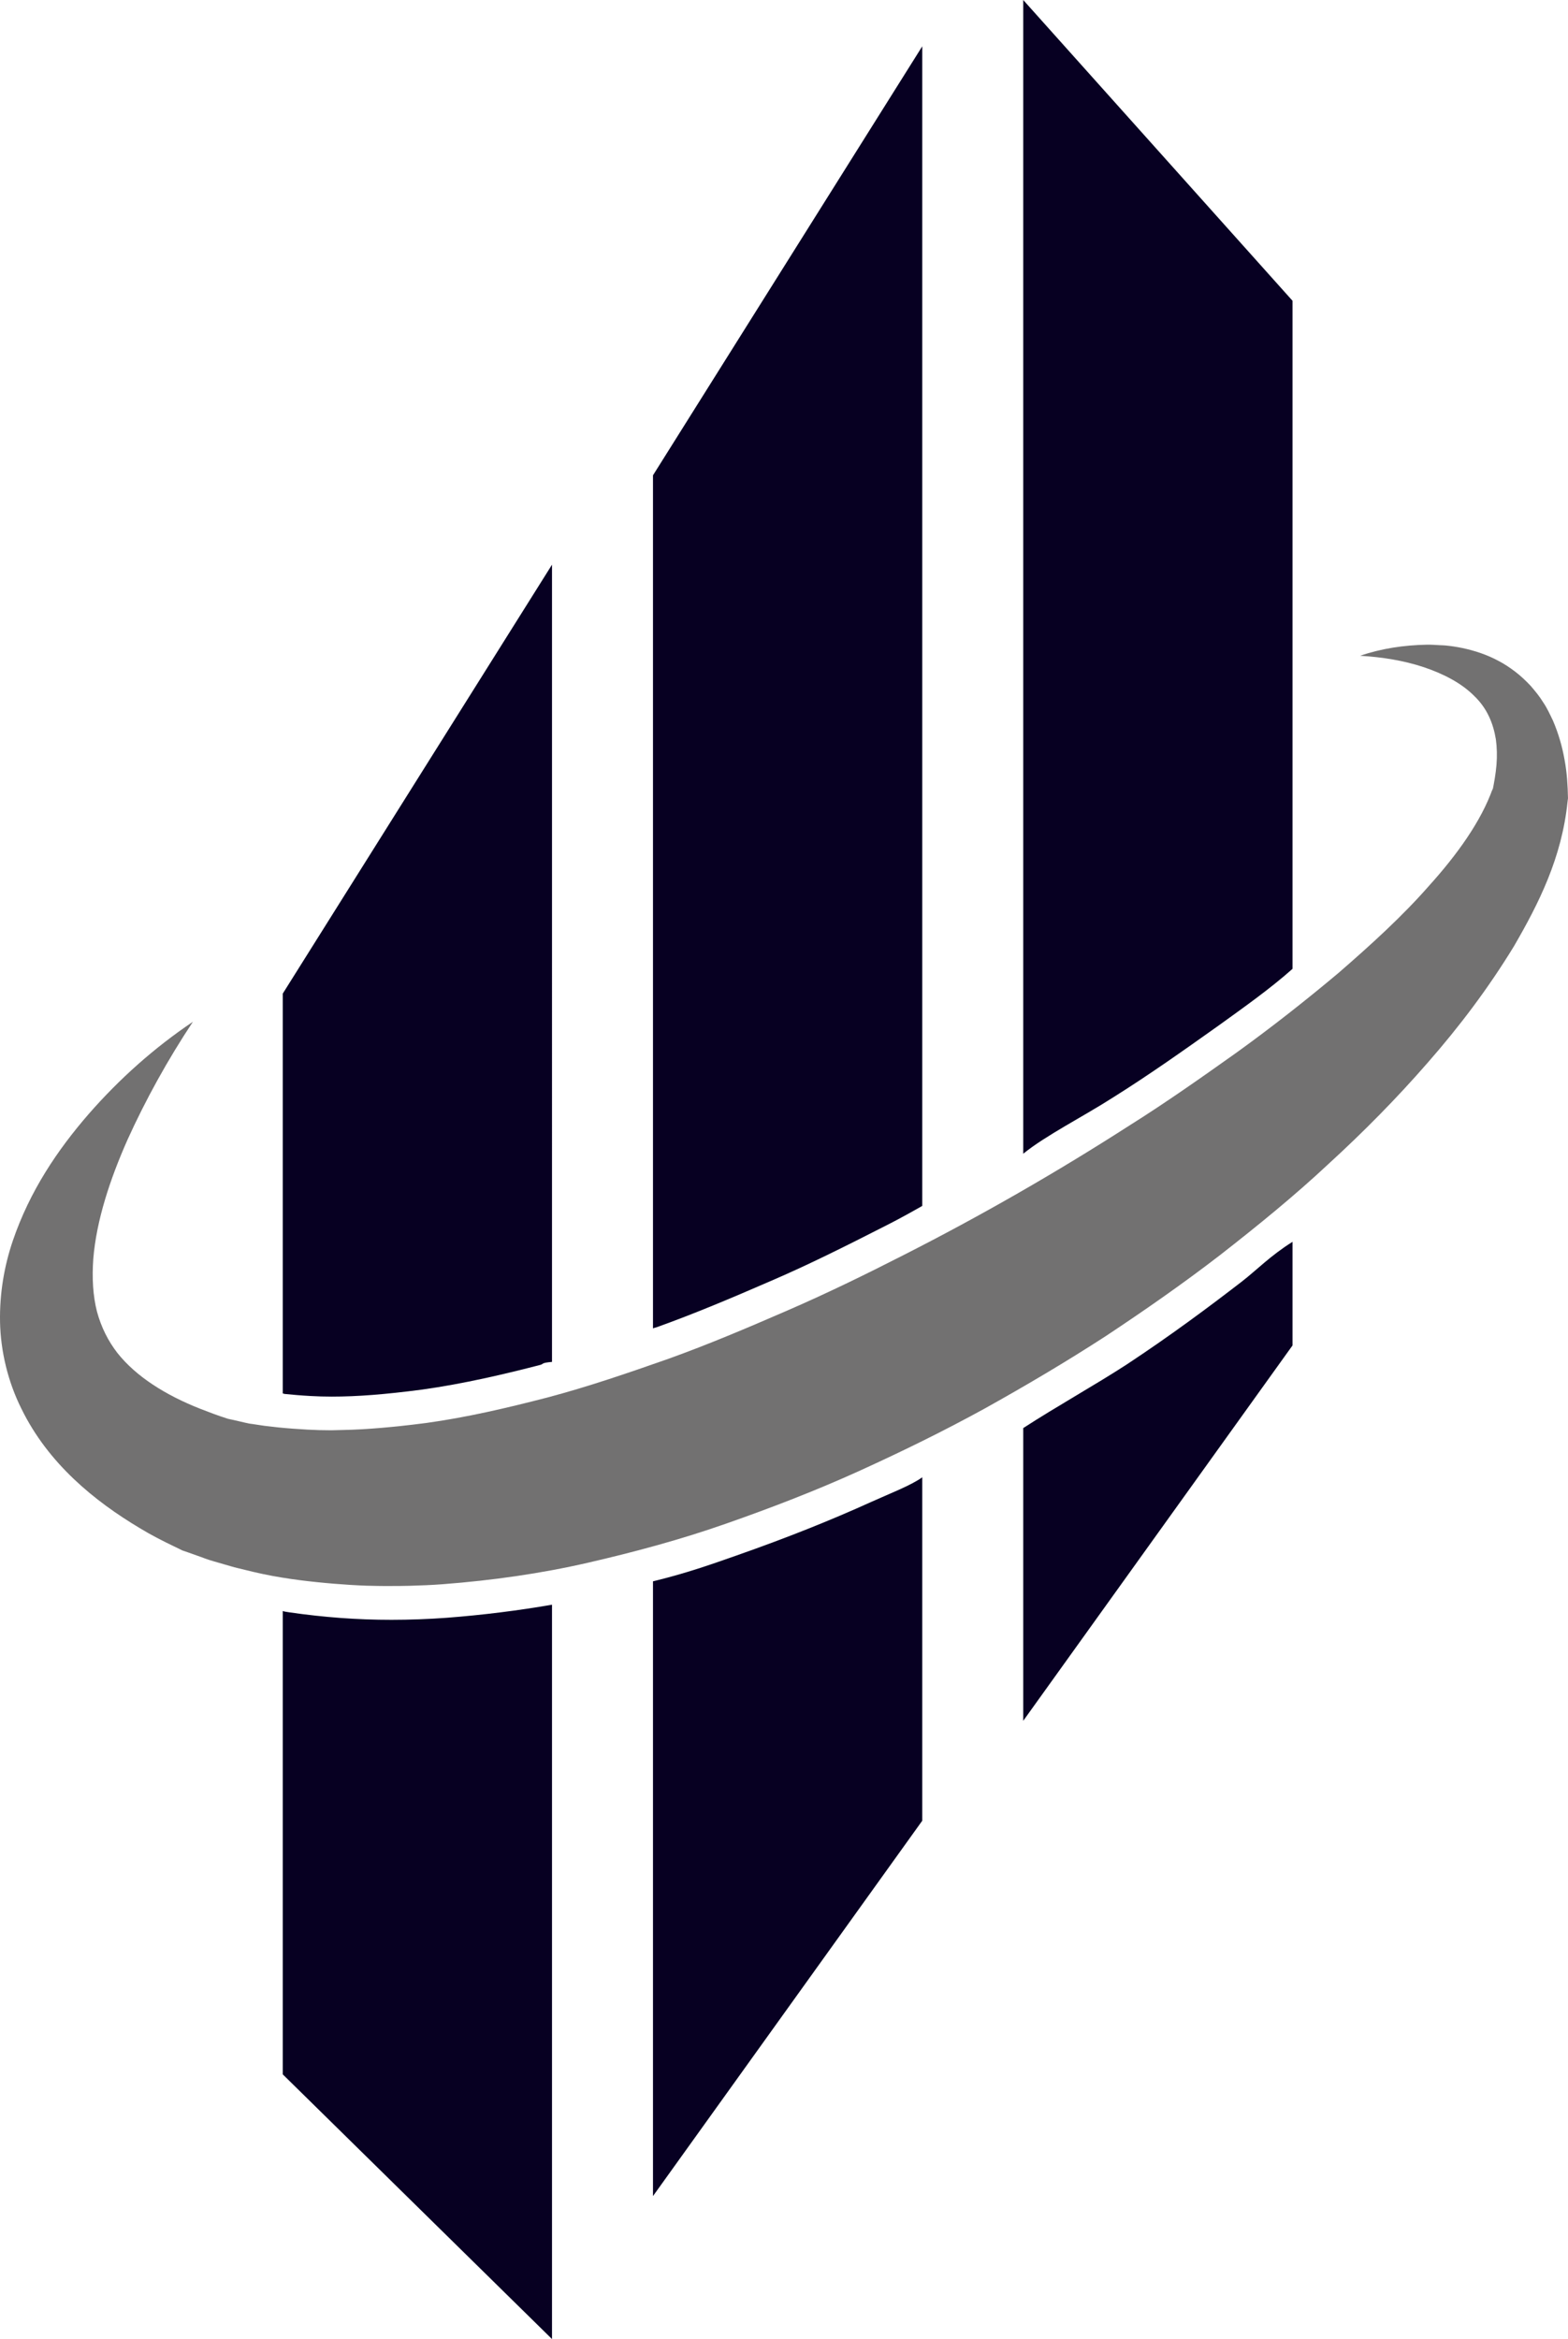 <svg version="1.1" id="图层_1" x="0px" y="0px" width="139.756px" height="208.411px" viewBox="0 0 139.756 208.411" enable-background="new 0 0 139.756 208.411" xml:space="preserve" xmlns="http://www.w3.org/2000/svg" xmlns:xlink="http://www.w3.org/1999/xlink" xmlns:xml="http://www.w3.org/XML/1998/namespace">
  <path fill="#070022" d="M91.201,102.797V0l24,26.798v59.526c-2,1.783-4.388,3.465-6.539,5.018c-3.281,2.332-6.253,4.433-9.397,6.405
	C96.543,99.494,93.201,101.17,91.201,102.797z M77.649,133.823c-3.539,1.604-7.409,3.16-11.967,4.758
	c-2.336,0.82-4.481,1.586-7.481,2.314v54.775l24-33.445v-30.6C81.201,132.354,79.276,133.084,77.649,133.823z M110.699,114.176
	c-3.024,2.332-6.263,4.744-10.259,7.389c-2.873,1.864-6.239,3.73-9.239,5.676v26.082l24-33.443v-9.235
	C113.201,111.907,112.083,113.096,110.699,114.176z M39.798,144.145c-1.609,0.119-3.298,0.18-4.905,0.18
	c-3.096,0-6.008-0.223-9.063-0.66c-0.29-0.043-0.629-0.092-0.629-0.139v41.297l24,23.588v-65.433
	C46.201,143.5,43.018,143.899,39.798,144.145z M58.55,118.25c3.311-1.188,6.552-2.549,10.413-4.229
	c3.041-1.316,6.181-2.868,10.125-4.883c1.078-0.547,2.113-1.123,3.113-1.691V4.126l-24,38.223v76.026
	C58.201,118.333,58.43,118.292,58.55,118.25z M25.368,124.2c0.727,0.072,1.404,0.133,2.313,0.184
	c0.625,0.035,1.223,0.053,1.892,0.053c2.282,0,4.75-0.193,8.043-0.624c3.709-0.515,7.469-1.403,10.547-2.203
	c0.313-0.083,0.038-0.178,1.038-0.265V50.311l-24,38.221v35.622L25.368,124.2z" class="color c1"/>
  <path fill="#727171" d="M64.732,135.75c4.008-1.404,7.955-2.922,11.787-4.66c3.832-1.74,7.603-3.586,11.271-5.603
	c3.658-2.038,7.258-4.165,10.762-6.438c3.484-2.307,6.912-4.694,10.225-7.248c3.293-2.572,6.548-5.209,9.617-8.079
	c3.099-2.835,6.07-5.833,8.859-9.039c2.803-3.195,5.395-6.621,7.682-10.368c2.195-3.783,4.277-7.883,4.783-12.908l0.037-0.271
	c-0.023-1.141-0.088-2.286-0.307-3.452c-0.205-1.161-0.543-2.333-1.025-3.461c-0.27-0.559-0.52-1.12-0.875-1.64
	c-0.322-0.531-0.727-1.016-1.129-1.484c-0.43-0.452-0.873-0.876-1.359-1.246c-0.483-0.366-0.981-0.702-1.504-0.971
	c-1.035-0.558-2.123-0.909-3.19-1.137c-0.519-0.11-1.032-0.186-1.546-0.235c-0.174-0.017-0.348-0.016-0.522-0.026
	c-0.368-0.022-0.737-0.048-1.104-0.043c-2.077,0.04-4.084,0.341-5.967,0.988c1.972,0.116,3.896,0.426,5.67,1.015
	c1.765,0.592,3.377,1.43,4.494,2.56c1.156,1.101,1.705,2.453,1.937,3.879c0.098,0.729,0.118,1.481,0.053,2.263
	c-0.063,0.775-0.205,1.578-0.368,2.378l0.036-0.271c-1.028,2.917-3.188,5.906-5.639,8.625c-2.425,2.772-5.246,5.325-8.117,7.817
	c-2.922,2.452-5.94,4.826-9.067,7.081c-3.142,2.232-6.297,4.458-9.574,6.514c-6.504,4.177-13.228,8.037-20.096,11.526
	c-3.433,1.753-6.888,3.438-10.403,4.961c-3.512,1.526-7.027,3.019-10.598,4.3c-3.576,1.256-7.143,2.481-10.752,3.436
	c-3.607,0.936-7.205,1.775-10.801,2.273c-0.81,0.105-1.617,0.2-2.423,0.287c-0.247,0.026-0.493,0.049-0.739,0.072
	c-0.578,0.057-1.153,0.105-1.729,0.146c-0.28,0.021-0.56,0.039-0.839,0.055c-0.576,0.033-1.149,0.054-1.722,0.066
	c-0.245,0.006-0.49,0.016-0.734,0.018c-0.1,0.001-0.2,0.007-0.3,0.007c-0.71,0-1.417-0.019-2.118-0.058
	c-0.861-0.049-1.717-0.109-2.563-0.194l-1.26-0.144l-1.117-0.168c-0.324-0.024-0.936-0.199-1.389-0.293l-0.736-0.168
	c-0.012-0.004-0.004,0,0.002,0.002c0.007,0.002,0.017,0.006,0.033,0.012c0.152,0.053,0.678,0.232,0.557,0.191
	c0.014,0.004,0.023,0.008,0.023,0.008s-0.036-0.013-0.125-0.043l-0.037-0.013l-0.076-0.024l-0.154-0.051l-0.305-0.102
	c-0.826-0.262-1.621-0.563-2.395-0.866c-3.109-1.223-5.73-2.878-7.393-4.978c-0.822-1.063-1.432-2.268-1.818-3.676
	c-0.363-1.414-0.453-3.018-0.33-4.717c0.281-3.414,1.48-7.072,3.059-10.625c1.613-3.554,3.561-7.083,5.82-10.491
	c-3.406,2.291-6.529,5.057-9.305,8.237c-2.764,3.188-5.23,6.831-6.746,11.272c-0.754,2.219-1.191,4.672-1.139,7.261
	c0.055,2.586,0.697,5.289,1.9,7.7c2.402,4.916,6.539,8.248,10.543,10.641c1.012,0.619,2.051,1.146,3.086,1.643l0.391,0.188
	l0.193,0.095l0.098,0.047l0.049,0.022c-0.09-0.03-0.106-0.036-0.095-0.03c0.075,0.026,0.651,0.225,0.679,0.234l0.707,0.252
	c0.516,0.174,0.854,0.333,1.514,0.518l1.816,0.525l1.703,0.414c1.131,0.268,2.271,0.473,3.406,0.636
	c1.013,0.146,2.023,0.257,3.032,0.351c0.239,0.021,0.479,0.043,0.719,0.063c0.996,0.082,1.99,0.146,2.979,0.18
	c0.089,0.002,0.177,0.002,0.266,0.004c0.907,0.027,1.812,0.029,2.713,0.017c0.269-0.003,0.538-0.009,0.806-0.015
	c0.989-0.026,1.975-0.067,2.954-0.141c4.402-0.336,8.729-0.947,12.932-1.912C56.594,138.275,60.725,137.159,64.732,135.75z" class="color c2"/>
</svg>